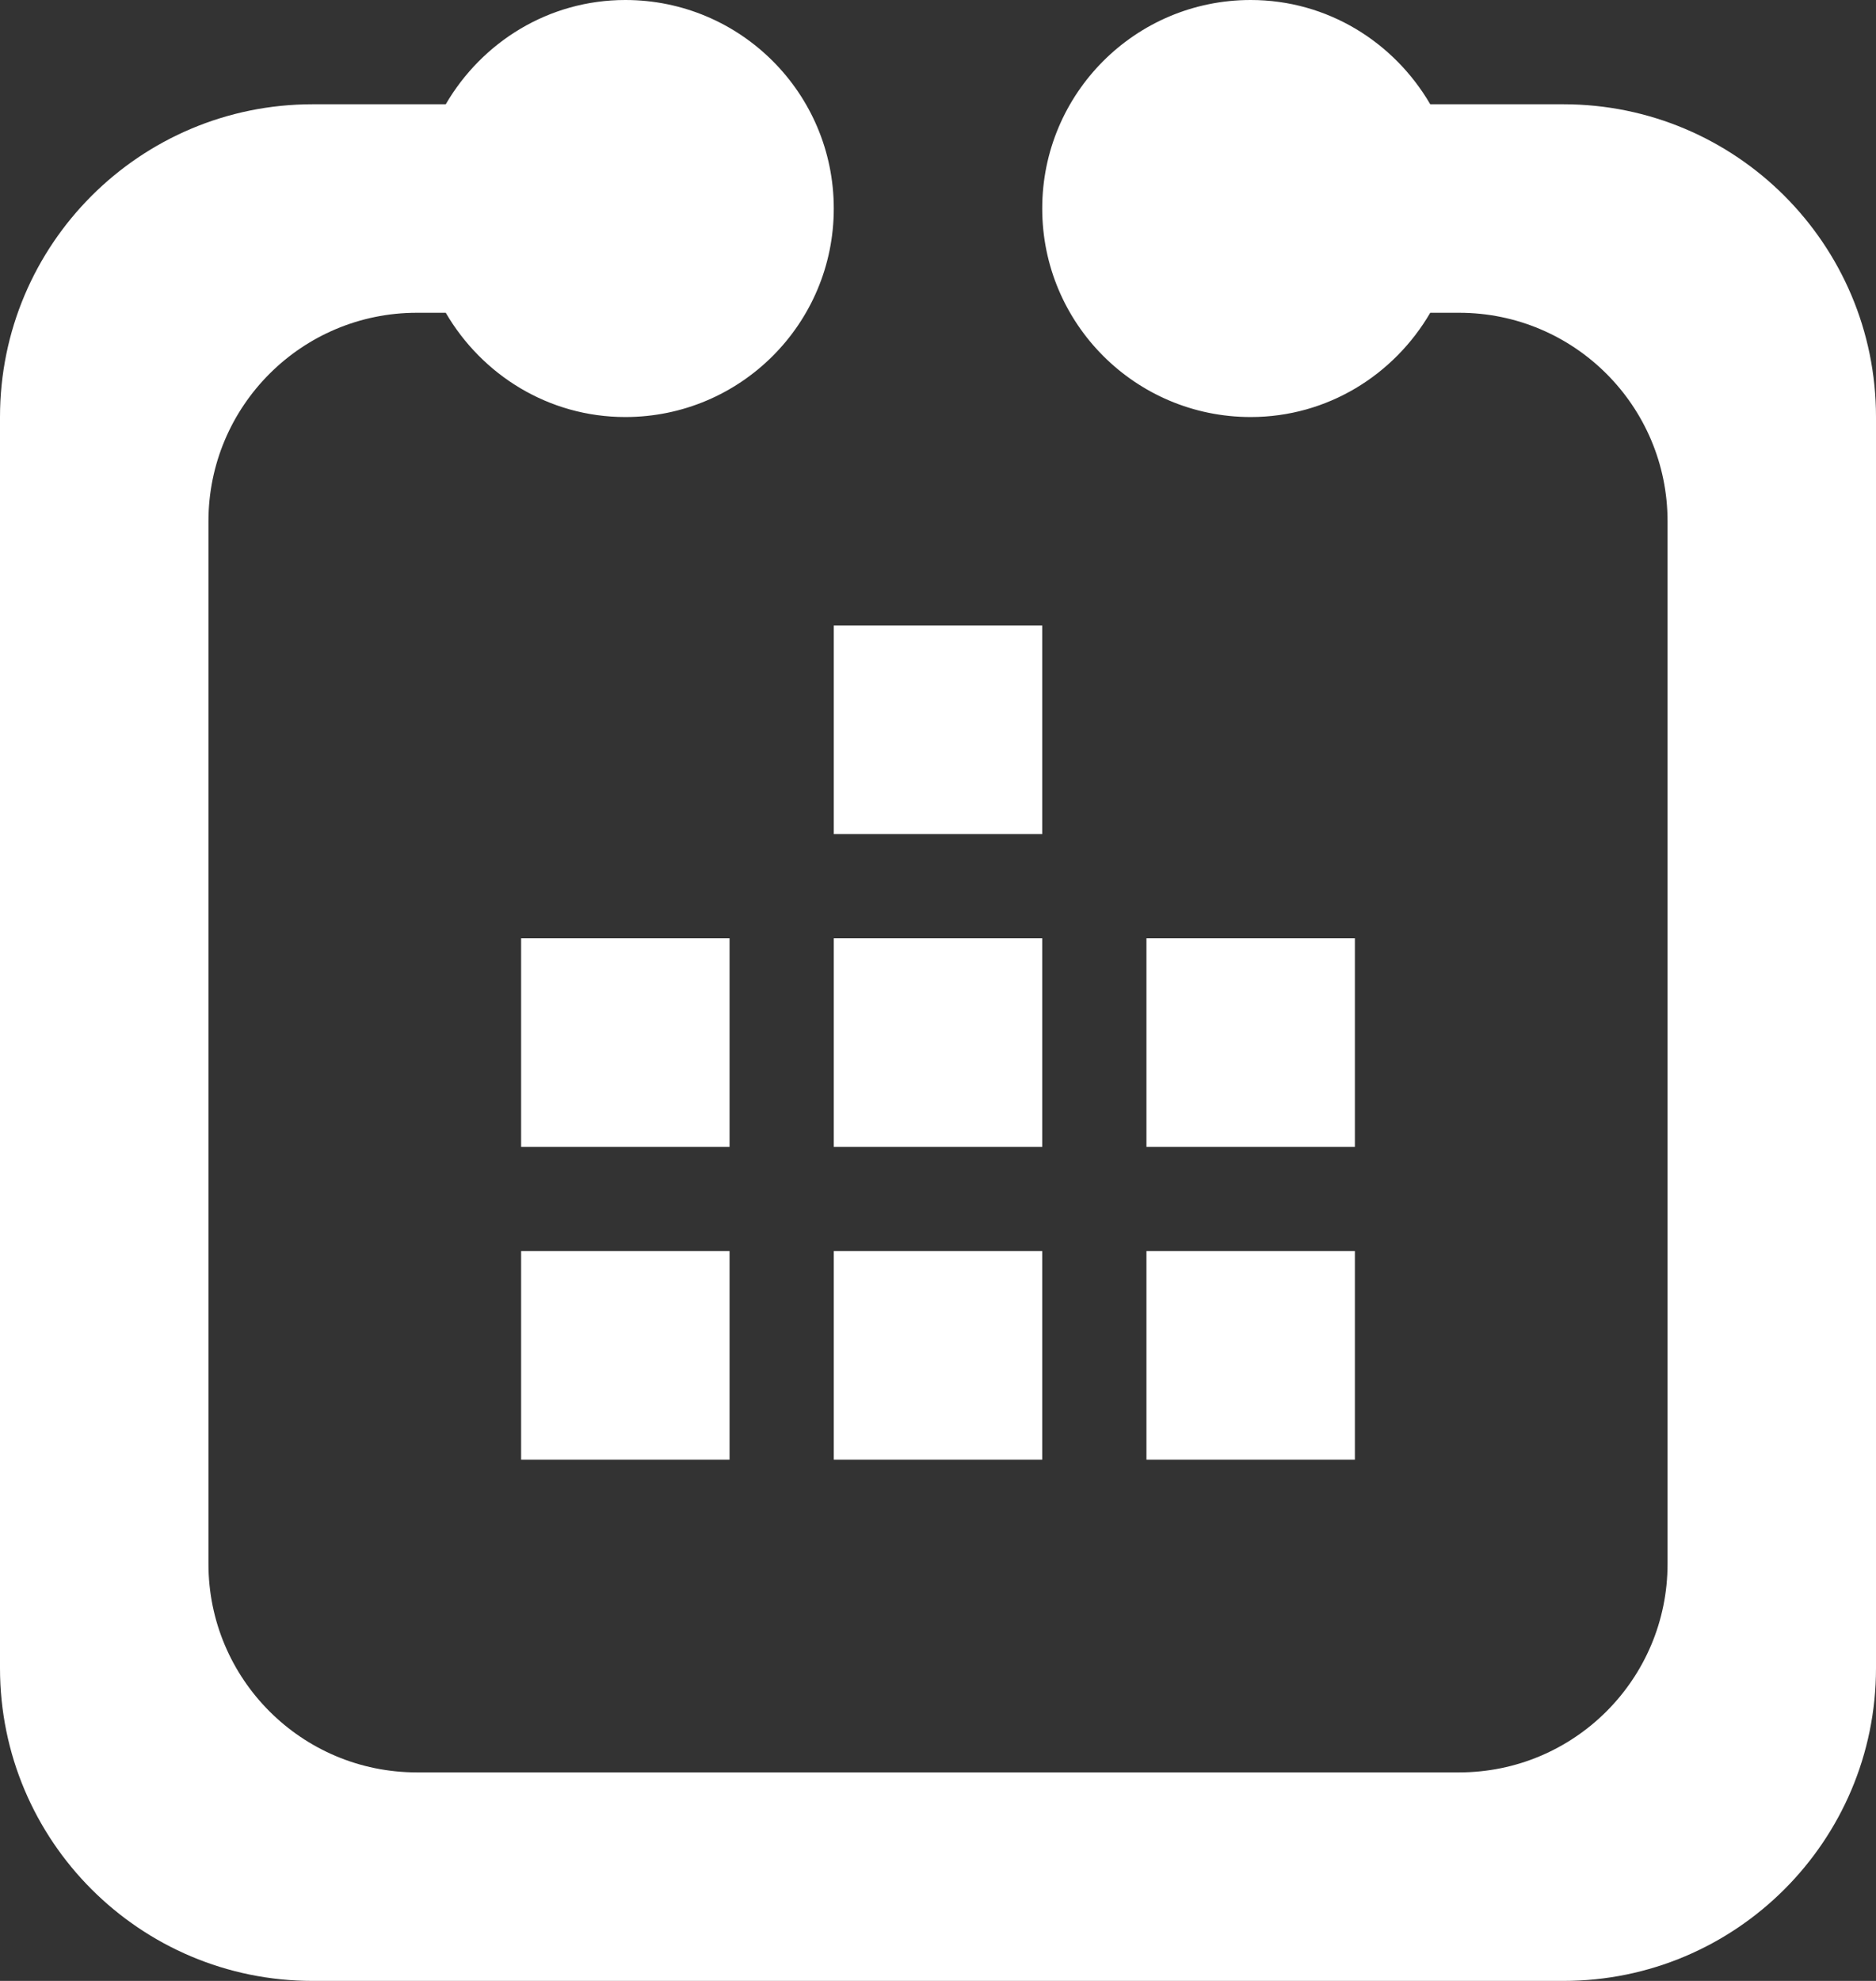 <svg xmlns="http://www.w3.org/2000/svg" xmlns:xlink="http://www.w3.org/1999/xlink" preserveAspectRatio="xMidYMid" width="18" height="19" viewBox="0 0 18 19">
  <rect x="0" y="0" width="18" height="19" fill="#333333" stroke="none"/>
  <defs>
    <style>

      .cls-2 {
        fill: #ffffff;
      }
    </style>
  </defs>
  <path d="M5.000,9.000 C5.000,9.000 7.000,9.000 7.000,9.000 C7.000,9.000 7.000,11.000 7.000,11.000 C7.000,11.000 5.000,11.000 5.000,11.000 C5.000,11.000 5.000,9.000 5.000,9.000 ZM7.000,14.000 C7.000,14.000 5.000,14.000 5.000,14.000 C5.000,14.000 5.000,12.000 5.000,12.000 C5.000,12.000 7.000,12.000 7.000,12.000 C7.000,12.000 7.000,14.000 7.000,14.000 ZM13.000,9.000 C13.000,9.000 13.000,11.000 13.000,11.000 C13.000,11.000 11.000,11.000 11.000,11.000 C11.000,11.000 11.000,9.000 11.000,9.000 C11.000,9.000 13.000,9.000 13.000,9.000 ZM13.000,14.000 C13.000,14.000 11.000,14.000 11.000,14.000 C11.000,14.000 11.000,12.000 11.000,12.000 C11.000,12.000 13.000,12.000 13.000,12.000 C13.000,12.000 13.000,14.000 13.000,14.000 ZM15.000,19.000 C15.000,19.000 11.000,19.000 11.000,19.000 C11.000,19.000 4.000,19.000 4.000,19.000 C4.000,19.000 3.000,19.000 3.000,19.000 C1.343,19.000 0.000,17.657 0.000,16.000 C0.000,16.000 0.000,4.000 0.000,4.000 C0.000,2.343 1.343,1.000 3.000,1.000 C3.000,1.000 4.277,1.000 4.277,1.000 C4.624,0.405 5.262,0.000 6.000,0.000 C7.105,0.000 8.000,0.895 8.000,2.000 C8.000,3.105 7.105,4.000 6.000,4.000 C5.262,4.000 4.624,3.595 4.277,3.000 C4.277,3.000 4.000,3.000 4.000,3.000 C2.895,3.000 2.000,3.895 2.000,5.000 C2.000,5.000 2.000,15.000 2.000,15.000 C2.000,16.105 2.895,17.000 4.000,17.000 C4.000,17.000 11.000,17.000 11.000,17.000 C11.000,17.000 14.000,17.000 14.000,17.000 C15.105,17.000 16.000,16.105 16.000,15.000 C16.000,15.000 16.000,5.000 16.000,5.000 C16.000,3.895 15.105,3.000 14.000,3.000 C14.000,3.000 13.723,3.000 13.723,3.000 C13.376,3.595 12.738,4.000 12.000,4.000 C10.895,4.000 10.000,3.105 10.000,2.000 C10.000,0.895 10.895,0.000 12.000,0.000 C12.738,0.000 13.376,0.405 13.723,1.000 C13.723,1.000 15.000,1.000 15.000,1.000 C15.000,1.000 15.000,1.000 15.000,1.000 C16.657,1.000 18.000,2.343 18.000,4.000 C18.000,4.000 18.000,16.000 18.000,16.000 C18.000,17.657 16.657,19.000 15.000,19.000 ZM8.000,14.000 C8.000,14.000 8.000,12.000 8.000,12.000 C8.000,12.000 10.000,12.000 10.000,12.000 C10.000,12.000 10.000,14.000 10.000,14.000 C10.000,14.000 8.000,14.000 8.000,14.000 ZM8.000,9.000 C8.000,9.000 10.000,9.000 10.000,9.000 C10.000,9.000 10.000,11.000 10.000,11.000 C10.000,11.000 8.000,11.000 8.000,11.000 C8.000,11.000 8.000,9.000 8.000,9.000 ZM8.000,6.000 C8.000,6.000 10.000,6.000 10.000,6.000 C10.000,6.000 10.000,8.000 10.000,8.000 C10.000,8.000 8.000,8.000 8.000,8.000 C8.000,8.000 8.000,6.000 8.000,6.000 Z" id="path-1" class="cls-2" fill-rule="evenodd"/>
</svg>
